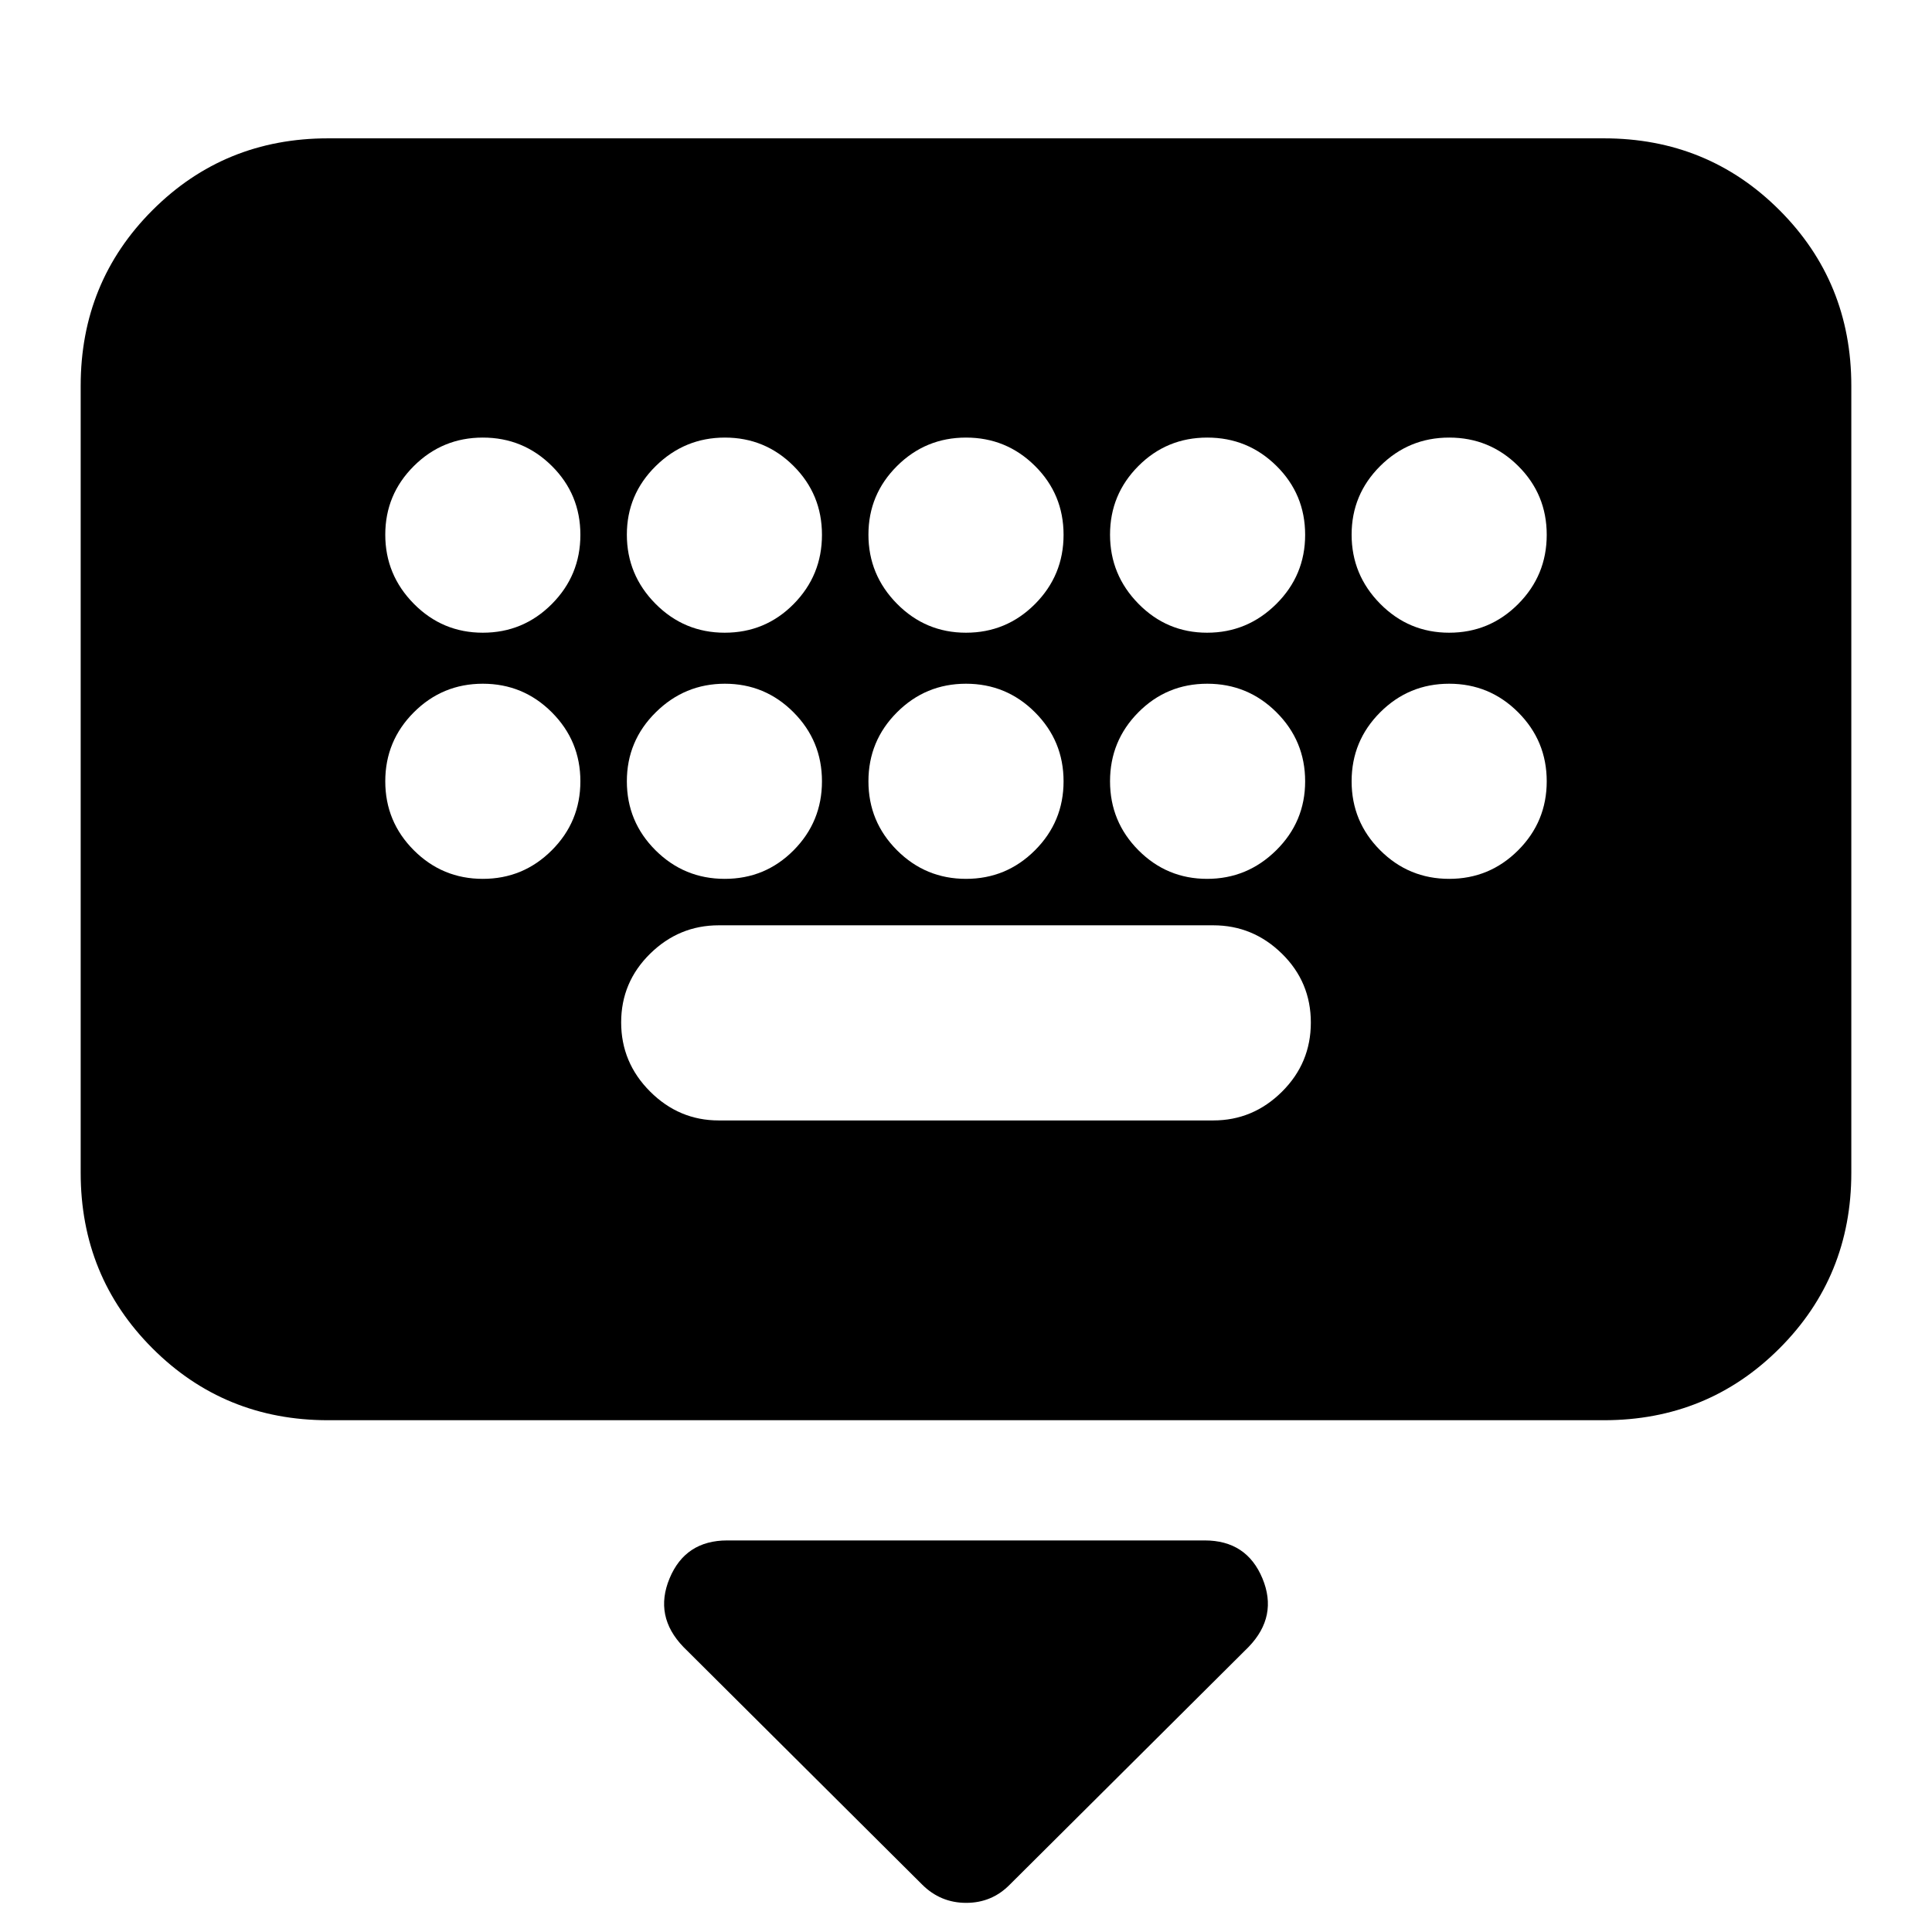 <svg xmlns="http://www.w3.org/2000/svg" height="24" viewBox="0 -960 960 960" width="24"><path d="m458.17-23.61-118.6-118.04q-14.7-15.26-6.85-34.09 7.85-18.83 28.67-18.83h237.22q20.82 0 28.67 18.83 7.85 18.83-6.85 34.09L501.83-23.61q-8.93 9.13-21.73 9.13t-21.93-9.13ZM163.04-254.3q-51.57 0-87.26-35.7-35.69-35.69-35.69-87.26V-768.3q0-51.58 35.69-87.27t87.26-35.69h633.92q51.57 0 87.26 35.69 35.69 35.69 35.69 87.27v391.04q0 51.57-35.69 87.26-35.69 35.7-87.26 35.7H163.04Zm194.09-148.96h245.74q19.74 0 34.11-14.25 14.37-14.24 14.37-34.39 0-20.14-14.37-34.23-14.37-14.09-34.11-14.09H357.13q-19.74 0-34.11 14.13-14.37 14.14-14.37 34.11 0 19.98 14.37 34.35 14.37 14.37 34.11 14.37ZM239.91-645.61q20.08 0 34.28-14.24 14.2-14.25 14.2-34.4 0-20.14-14.2-34.23-14.2-14.09-34.28-14.09-20.07 0-34.27 14.14-14.2 14.13-14.2 34.1 0 19.98 14.2 34.35 14.2 14.37 34.27 14.37Zm120.21 0q20.14 0 34.23-14.24 14.08-14.25 14.08-34.4 0-20.14-14.13-34.23-14.13-14.09-34.11-14.09-19.97 0-34.34 14.14-14.37 14.13-14.37 34.1 0 19.98 14.24 34.35 14.25 14.37 34.4 14.37Zm119.88 0q20.08 0 34.28-14.24 14.2-14.25 14.2-34.4 0-20.14-14.2-34.23-14.2-14.09-34.28-14.09-20.08 0-34.28 14.14-14.2 14.13-14.2 34.1 0 19.98 14.2 34.35 14.2 14.37 34.28 14.37Zm119.81 0q19.97 0 34.34-14.24 14.37-14.25 14.37-34.4 0-20.14-14.24-34.23-14.25-14.09-34.4-14.09-20.14 0-34.23 14.14-14.08 14.13-14.08 34.1 0 19.98 14.13 34.35 14.13 14.37 34.11 14.37Zm120.28 0q20.07 0 34.27-14.24 14.2-14.25 14.2-34.4 0-20.14-14.2-34.23-14.2-14.09-34.27-14.09-20.08 0-34.28 14.14-14.2 14.13-14.2 34.1 0 19.98 14.2 34.35 14.2 14.37 34.28 14.37ZM239.91-523.3q20.08 0 34.28-14.2 14.2-14.2 14.2-34.28 0-20.08-14.2-34.28-14.2-14.2-34.28-14.2-20.07 0-34.27 14.2-14.2 14.2-14.2 34.28 0 20.08 14.2 34.28 14.2 14.2 34.27 14.2Zm120.21 0q20.14 0 34.23-14.2 14.08-14.2 14.08-34.28 0-20.08-14.13-34.28-14.13-14.2-34.11-14.2-19.97 0-34.34 14.2-14.37 14.2-14.37 34.28 0 20.08 14.24 34.28 14.25 14.2 34.4 14.2Zm119.88 0q20.08 0 34.28-14.2 14.2-14.2 14.2-34.28 0-20.08-14.2-34.28-14.2-14.2-34.28-14.2-20.08 0-34.28 14.2-14.2 14.2-14.2 34.28 0 20.08 14.2 34.28 14.2 14.2 34.28 14.2Zm119.81 0q19.97 0 34.34-14.2 14.37-14.2 14.37-34.28 0-20.08-14.24-34.28-14.25-14.2-34.4-14.2-20.14 0-34.23 14.2-14.08 14.2-14.08 34.28 0 20.08 14.13 34.28 14.13 14.2 34.11 14.2Zm120.28 0q20.07 0 34.27-14.2 14.2-14.2 14.2-34.28 0-20.08-14.2-34.28-14.2-14.2-34.27-14.2-20.08 0-34.28 14.2-14.2 14.2-14.2 34.28 0 20.08 14.2 34.28 14.2 14.2 34.28 14.2Z"/></svg>